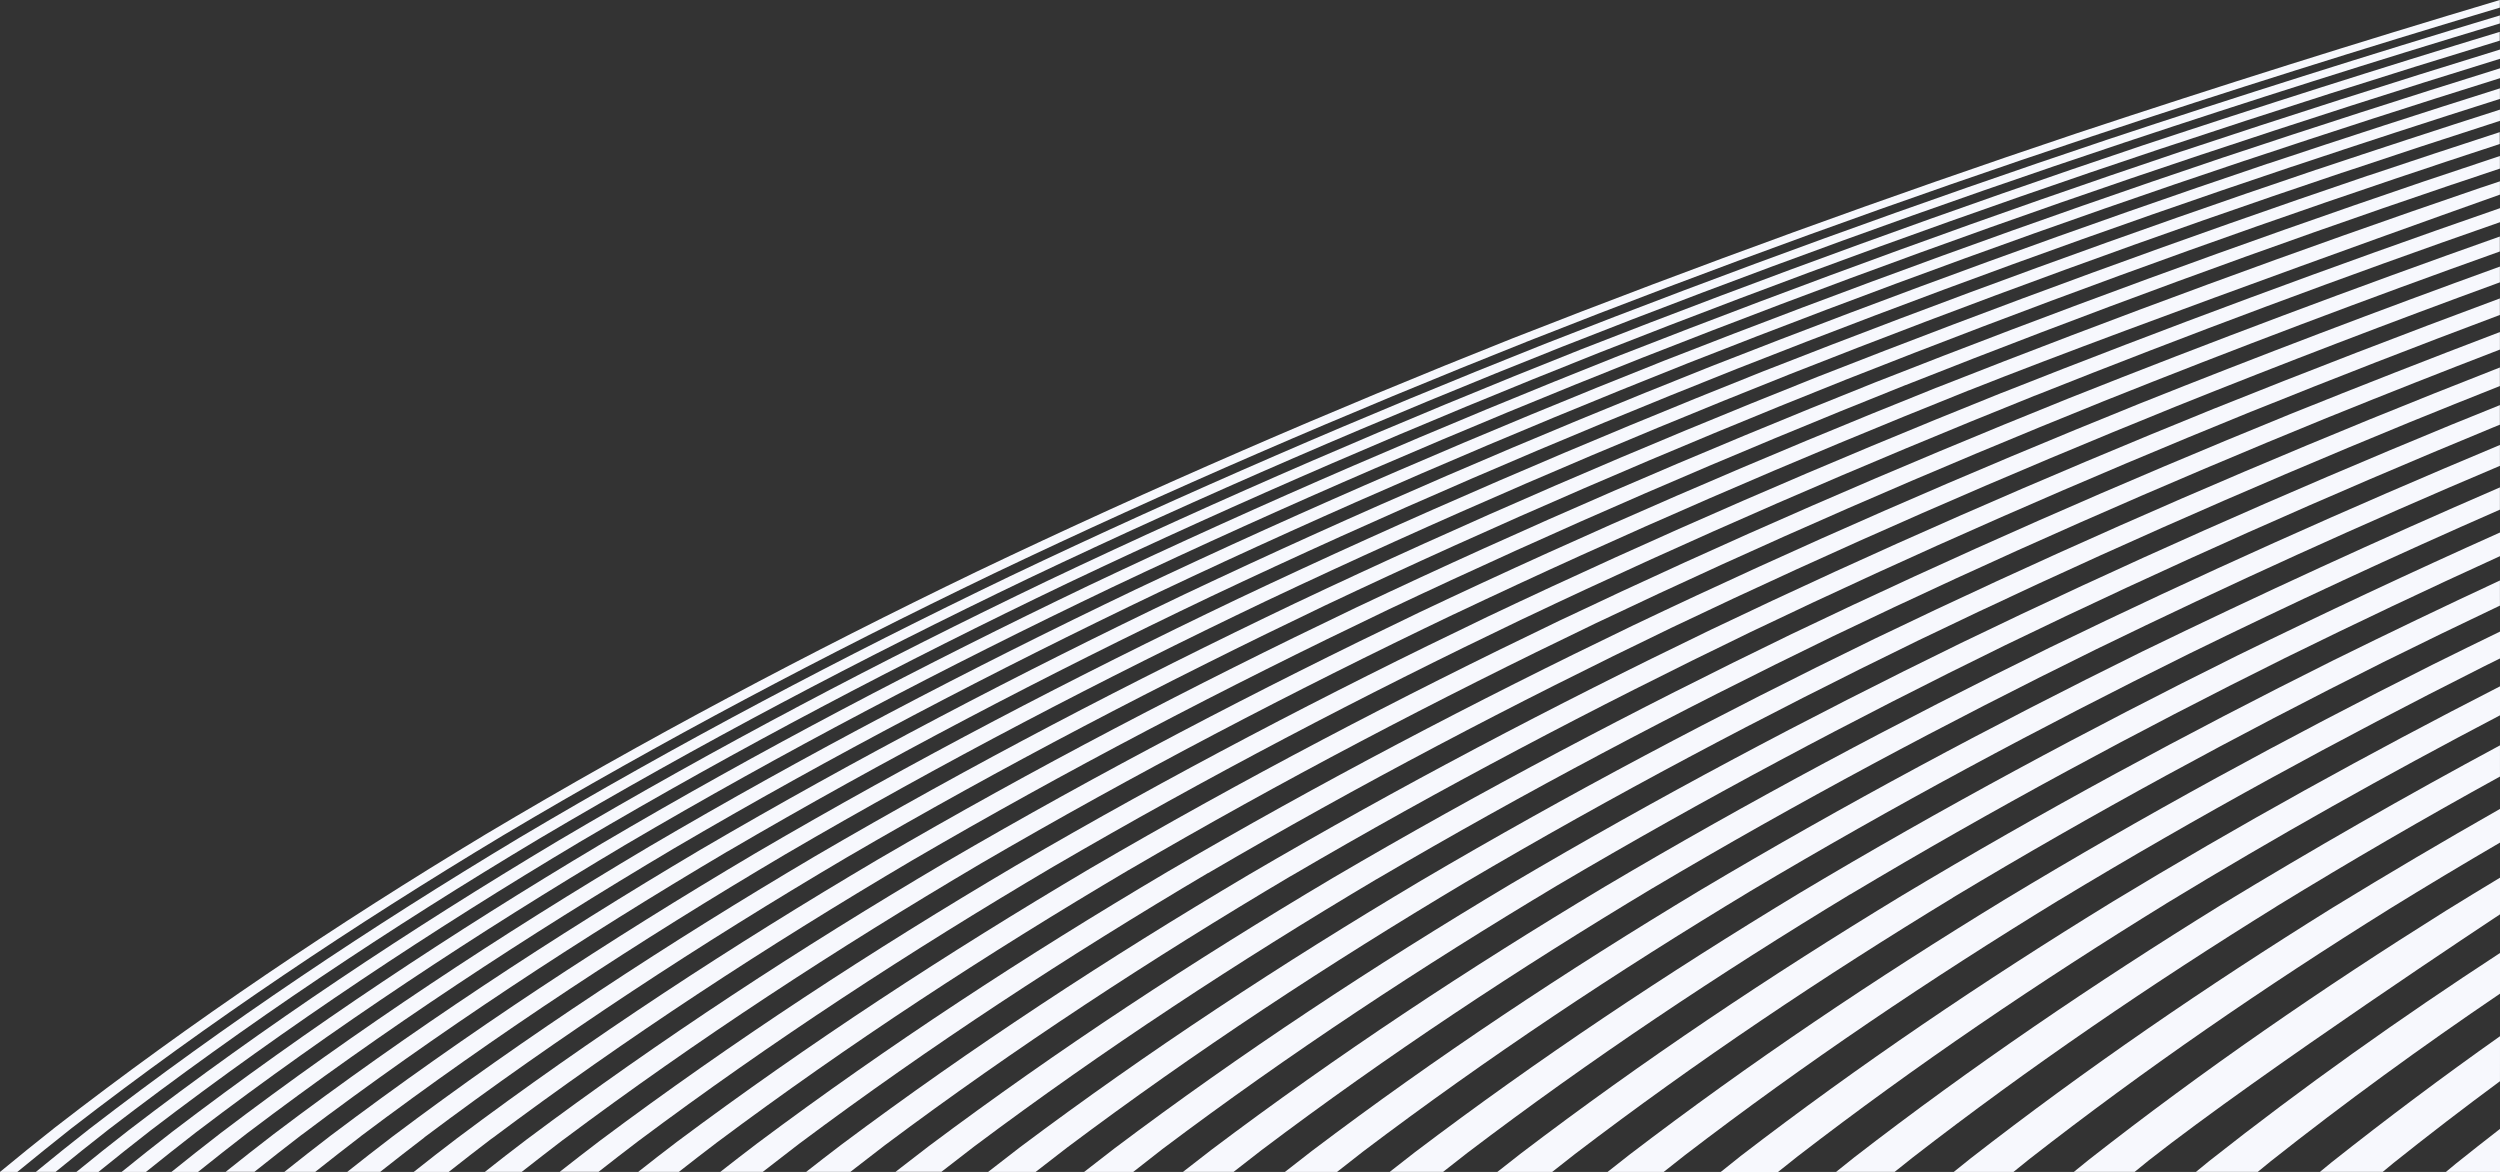 <svg xmlns="http://www.w3.org/2000/svg" viewBox="0 0 1247.32 584.71"><rect x="0" y="0" width="1247.32" height="584.71" fill="#333333" stroke="none"/><defs><style>.cls-1{fill:#f7f8fd;}</style></defs><title>illu_streger</title><g id="Layer_2" data-name="Layer 2"><g id="Layer_1-2" data-name="Layer 1"><path class="cls-1" d="M1247.32,563.24q-11,8.53-21.88,17.23c-1.71,1.4-3.4,2.83-5.11,4.24h27Z"/><path class="cls-1" d="M1247.32,437.9q-13.59,8.19-27.08,16.53l0,0c-61.39,38.48-121,79.48-178,124.15l0,0c-2.53,2-5,4.07-7.53,6.1h30.33c2.38-1.93,4.73-3.87,7.12-5.79l0,0c56.17-44.13,175.22-122.74,175.22-122.74Z"/><path class="cls-1" d="M1191.83,453.69q27.55-17,55.49-33.3v-16.8q-42.23,24-83.65,49.37C1101.43,491.7,1041,533,983.13,578c-2.81,2.22-5.57,4.48-8.36,6.72h29.79c2.65-2.14,5.28-4.29,7.94-6.41h0c57.47-44.84,117.47-86,179.29-124.58Z"/><path class="cls-1" d="M1247.32,475.48c-49.8,32.51-98.29,66.86-145,103.73l0,0c-2.25,1.81-4.47,3.65-6.71,5.48h30.84c2.11-1.72,4.19-3.46,6.31-5.17l0,0c37.16-29.42,75.44-57.23,114.61-83.79Z"/><path class="cls-1" d="M1247.32,517q-42.79,30.24-83.93,62.83l0,0c-2,1.61-3.93,3.24-5.91,4.86h31.32c1.84-1.51,3.66-3,5.51-4.55h0q26.15-20.87,53-40.69Z"/><path class="cls-1" d="M974.51,447.73c69.87-42,141.5-80.81,214.42-117.28h0q29.07-14.4,58.36-28.3V289.61q-41.72,19.42-83,39.78C1091,365.93,1018.92,404.84,948.65,447c-65.4,39.71-128.92,82.14-189.82,128.48q-5.92,4.59-11.77,9.23h27.36q5.65-4.48,11.35-8.92h0c60.54-46.17,123.69-88.45,188.71-128Z"/><path class="cls-1" d="M1027.11,449.22c69.06-41.77,139.87-80.35,212-116.63h0l8.22-4.08V315.11q-16.76,8.13-33.45,16.41h0c-72.51,36.37-143.73,75.06-213.2,117l0,0C936,488,873.21,530.09,813,576.1h0q-5.49,4.27-10.93,8.6h28q5.23-4.16,10.5-8.29h0c59.81-45.84,122.2-87.83,186.46-127.17Z"/><path class="cls-1" d="M1080.89,450.72c54.45-33.13,110-64.26,166.43-93.83V342.43C1181.59,376.06,1117,411.68,1053.84,450h0C990,489.2,927.95,531.06,868.52,576.73h0c-3.37,2.64-6.7,5.31-10,8H887.1c3.2-2.56,6.39-5.13,9.62-7.66h0c59-45.51,120.67-87.22,184.14-126.31Z"/><path class="cls-1" d="M1135.81,452.21q55-33.7,111.5-64.77V371.88q-70.58,37.94-139.1,79.58l0,0c-63.06,39-124.29,80.53-182.95,125.88h0c-3.09,2.43-6.14,4.9-9.2,7.35h29.22c2.92-2.35,5.83-4.71,8.78-7h0c58.28-45.17,119.1-86.59,181.75-125.45Z"/><path class="cls-1" d="M777.06,441.71c72.84-43,147.5-82.68,223.5-119.85h0c80-38.76,161.26-74.75,243.44-108.65h0l3.26-1.32v-9.77q-12.13,4.88-24.25,9.81c-82.57,34-164.2,70-244.58,108.88C902.12,358.05,827.1,397.8,753.9,441,685.72,481.69,619.47,525.26,556,573q-7.63,5.83-15.17,11.76h24.49Q572.61,579,580,573.27h0c63.21-47.52,129.14-90.95,197-131.53Z"/><path class="cls-1" d="M824.39,443.22C896.53,400.43,970.47,361,1045.73,324h0q99.57-48.48,201.56-91.58V222c-75.67,31.64-150.53,65.11-224.32,100.95h0C947.35,360,873,399.55,800.56,442.46l0,0c-67.52,40.45-133.13,83.73-196,131.09h0q-7.2,5.52-14.32,11.12h25.25q6.91-5.44,13.89-10.81h0c62.58-47.19,127.85-90.32,195-130.65Z"/><path class="cls-1" d="M873.1,444.73c71.41-42.53,144.61-81.75,219.11-118.56h0q76.8-37.59,155.07-71.9V243.17q-90.14,39-178.49,81.91h0C993.91,362,920.33,401.32,848.55,444h0c-66.84,40.2-131.78,83.2-194,130.22h0q-6.77,5.21-13.47,10.49h26q6.49-5.12,13-10.18h0c61.93-46.84,126.52-89.69,193-129.78Z"/><path class="cls-1" d="M923.16,446.23C993.81,404,1066.24,364.95,1140,328.32h0q53.3-26.23,107.33-50.85V265.67q-66.2,29.65-131.37,61.56h0C1041.82,364,969,403.07,898,445.48l0,0c-66.13,40-130.36,82.67-192,129.34h0q-6.34,4.9-12.62,9.86H720q6.07-4.8,12.19-9.55h0c61.25-46.51,125.13-89.07,190.9-128.91Z"/><path class="cls-1" d="M602.7,435.65C678.06,391.56,755.32,351.07,834,313.17l0,0c82.74-39.5,166.76-76.07,251.76-110.43l0,0q80.29-32.2,161.52-61.88V133q-90.43,32.72-179.77,68.37c-85.32,34.43-169.67,71.08-252.73,110.67-78.95,38-156.5,78.6-232.15,122.82-70.54,41.71-139.06,86.45-204.72,135.51q-9.33,7.09-18.52,14.31h21.18q9-7.05,18.11-14h0c65.43-48.87,133.68-93.46,203.94-135.05Z"/><path class="cls-1" d="M643.94,437.17c74.78-43.82,151.43-84.1,229.46-121.82l0,0c82.1-39.31,165.47-75.73,249.8-110l.06,0q61.72-24.87,124-48.21v-8.25q-71.84,26.63-143,55.15h0c-84.67,34.3-168.38,70.8-250.8,110.21h0c-78.34,37.81-155.31,78.2-230.38,122.15h0c-70,41.46-138,85.9-203.15,134.6l0,0q-8.91,6.77-17.7,13.67h22.06q8.59-6.73,17.28-13.35h0c64.92-48.53,132.63-92.83,202.33-134.16Z"/><path class="cls-1" d="M686.78,438.69C760.94,395.13,837,355.06,914.35,317.53l0,0c81.43-39.13,164.12-75.41,247.77-109.53l.05,0q42.42-17.17,85.11-33.59v-8.75q-52.57,20-104.75,41l0,0c-84,34.18-167,70.54-248.81,109.76h0C816,354.06,739.64,394.24,665.16,437.93h0c-69.42,41.21-136.85,85.36-201.51,133.73h0q-8.48,6.46-16.86,13h22.9q8.17-6.4,16.44-12.71h0c64.38-48.2,131.53-92.2,200.64-133.29Z"/><path class="cls-1" d="M731.16,440.21C804.68,396.91,880,357.06,956.75,319.7h0c80.73-38.95,162.72-75.08,245.65-109.09h0q22.38-9.11,44.86-18v-9.27q-32.66,12.77-65.17,26h0c-83.3,34.07-165.64,70.28-246.73,109.32h0c-77,37.44-152.75,77.4-226.59,120.84h0C640,480.42,573.1,524.28,509,572.31h0q-8.06,6.15-16,12.39h23.71q7.76-6.08,15.6-12.08h0c63.81-47.86,130.36-91.57,198.86-132.41Z"/><path class="cls-1" d="M525.21,432.58C601.64,388,680,347,759.79,308.78l.05,0C843.75,268.89,929,232,1015.18,197.42l.08,0q115.09-45.82,232.06-86.56v-7q-125.38,43.42-248.77,92.23l-.06,0c-86.5,34.66-172,71.6-256.19,111.56l0,0c-80,38.36-158.67,79.4-235.35,124.13h0c-71.53,42.22-141,87.54-207.53,137.28h0q-10.15,7.72-20.14,15.59h19.37q9.8-7.71,19.74-15.27h0c66.33-49.57,135.57-94.74,206.86-136.83Z"/><path class="cls-1" d="M563.1,434.12C639,389.78,716.84,349.06,796.07,311l0,0c83.34-39.68,168-76.4,253.61-110.88l0,0q98.08-39.19,197.56-74.65V118q-108.27,38.3-215,80.7l0,0c-85.92,34.54-170.86,71.34-254.5,111.11l0,0c-79.51,38.17-157.62,79-233.8,123.47h0c-71,42-140,87-206.16,136.38l0,0q-9.74,7.4-19.34,15h20.29q9.4-7.38,18.93-14.63h0c65.89-49.22,134.66-94.1,205.45-135.94Z"/><path class="cls-1" d="M245.3,568.13c67.11-50.25,137.19-96,209.38-138.62l0,0C532.06,384.36,611.41,343,692.2,304.36l0,0c85-40.24,171.25-77.41,258.55-112.25l.07,0q135-53.44,272.54-100l.08,0q11.9-4,23.83-8V77.84q-19.13,6.33-38.22,12.77-137.87,46.85-273.39,100.13c-87.57,34.91-174.13,72.16-259.33,112.51-81,38.73-160.61,80.22-238.19,125.49-72.4,42.74-142.67,88.66-210,139.09q-11,8.35-21.73,16.89h17.45q10.59-8.36,21.33-16.56Z"/><path class="cls-1" d="M280.87,568.77C347.6,518.87,417.28,473.4,489,431.05l0,0C566,386.17,644.84,345,725.15,306.57l.06,0c84.44-40.05,170.22-77.07,257-111.78l.08,0c87.54-34.75,265-97.69,265-97.69V90.46l-9.15,3.07-.07,0q-137,46.75-271.75,99.84l-.05,0c-87,34.78-173.09,71.87-257.8,112l0,0C627.9,344,548.79,385.27,471.64,430.27h0c-72,42.48-141.85,88.09-208.78,138.17l0,0q-10.55,8-20.94,16.24H260.3q10.2-8,20.54-15.92Z"/><path class="cls-1" d="M123.14,565.54c68.22-51.64,139.56-98.6,213.13-142.25l0,0c78.78-46.2,159.64-88.46,242-127.84h0C665,254.39,753,216.6,842,181.26h0q137.69-54.19,278-101.11l.06,0Q1183.54,58.95,1247.32,39V34.08Q1178,55.66,1109,78.64,968.5,125.88,830.43,179.89C741.18,215.3,653,253.17,566.21,294.29c-82.55,39.49-163.58,81.87-242.51,128.21C250,466.28,178.54,513.39,110.23,565.22q-12.47,9.63-24.71,19.5H98.78q12.07-9.69,24.35-19.17Z"/><path class="cls-1" d="M150.55,566.19c68-51.29,139.09-98,212.36-141.35l.05,0c78.48-45.92,159-88,241-127.15h0C690.29,256.83,777.93,219.2,866.61,184h0q137.1-54,276.83-100.82l.11,0q51.74-17.33,103.73-33.83V44.08q-58,18.29-115.65,37.54l-.1,0q-139.94,47.14-277.44,101h0c-88.88,35.28-176.71,73-263.15,113.91h0C508.72,335.83,428,378,349.38,424l0,0c-73.43,43.53-144.65,90.33-212.77,141.8h0q-12.11,9.31-24,18.84h14.34q11.72-9.35,23.62-18.51Z"/><path class="cls-1" d="M180.08,566.84c67.75-50.95,138.53-97.3,211.48-140.44l0,0c78.14-45.66,158.32-87.47,240-126.48h0C717.48,259.26,804.7,221.78,893,186.7l0,0q136.45-53.82,275.51-100.53l.1,0q39.27-13.19,78.7-25.89V54.69q-45.8,14.66-91.41,29.93l-.11,0q-139.29,47-276.18,100.67l0,0C791.1,220.49,703.66,258,617.6,298.77h0c-81.85,39.1-162.22,81-240.53,126.82l0,0c-73.12,43.27-144.06,89.77-211.94,140.89h0q-11.73,9-23.25,18.19h15.4q11.35-9,22.88-17.86Z"/><path class="cls-1" d="M211.68,567.49c67.45-50.6,137.9-96.66,210.49-139.53l0,0C500,382.55,579.76,341,661,302.13h0c85.43-40.44,172.21-77.76,260-112.73h0q135.77-53.64,274.11-100.26l0,0q26-8.76,52.09-17.29V65.92q-32.84,10.69-65.59,21.68l-.08,0Q1043,134.57,906.83,188l0,0c-88,35-175,72.43-260.69,113h0c-81.46,38.91-161.45,80.62-239.41,126.15l0,0c-72.77,43-143.4,89.21-211,140h0q-11.35,8.67-22.5,17.54h16.44q11-8.69,22.11-17.21Z"/><path class="cls-1" d="M35.72,562.89c68.66-53.05,140.64-101.21,215-145.93h0C330.27,369.67,412,326.49,495.41,286.33h0c87.61-41.8,176.71-80.22,266.91-116.08h0q139.4-55,281.58-102.28h0q101.18-33.66,203.35-64.17V0Q1141.4,31.6,1036.47,66.4,894.23,114.07,754.56,168.84c-90.3,35.93-179.49,74.43-267.19,116.33-83.45,40.27-165.29,83.56-244.91,131C168.08,461,96.06,509.34,27.39,562.57Q13.54,573.5,0,584.71H8.63q13.4-11,27.07-21.81Z"/><path class="cls-1" d="M54.13,563.56c68.61-52.7,140.5-100.56,214.7-145h0c79.44-47,161-90,244.24-129.94h0C600.52,247,689.4,208.74,779.38,173h0q139.07-54.76,280.88-102h0q93.09-31,187-59.3v-4q-98.13,29.53-195.4,61.8h0Q910,117,770.64,171.62h0C680.52,207.42,591.52,245.76,504,287.46h0c-83.29,40.07-165,83.13-244.49,130.28h0c-74.28,44.58-146.21,92.59-214.86,145.47h0q-13.52,10.6-26.75,21.47h9.83Q40.78,574,54.12,563.57Z"/><path class="cls-1" d="M74.87,564.22c68.52-52.35,140.27-99.91,214.3-144.09h0c79.26-46.74,160.66-89.46,243.63-129.24h0c87.19-41.4,175.82-79.51,265.54-115.1l0,0q138.66-54.57,280-101.68l.05,0q84.07-28,168.81-53.83V15.89q-89.43,27.18-178.14,56.65h0Q927.65,120,788.67,174.38h0C698.79,210.06,610,248.24,522.71,289.74h0c-83.08,39.88-164.6,82.71-243.95,129.59h0c-74.12,44.31-145.95,92-214.52,144.55h0Q51,574.17,38.11,584.71h11q12.76-10.36,25.76-20.48Z"/><path class="cls-1" d="M97.89,564.88c68.39-52,140-99.26,213.77-143.17h0c79-46.47,160.2-89,242.89-128.54l0,0C641.53,251.93,729.87,214,819.28,178.52l0,0Q957.52,124.13,1098.4,77.12l.06,0q74.17-24.74,148.86-47.79V24.71q-79.81,24.53-159,50.87l-.06,0q-141,47.34-279.56,101.53l-.05,0C719,212.68,630.54,250.7,543.48,292l0,0c-82.83,39.68-164.12,82.28-243.27,128.89h0C226.22,465,154.56,512.38,86.1,564.55h0q-12.83,9.95-25.41,20.15H72.82q12.42-10,25.06-19.82Z"/></g></g></svg>